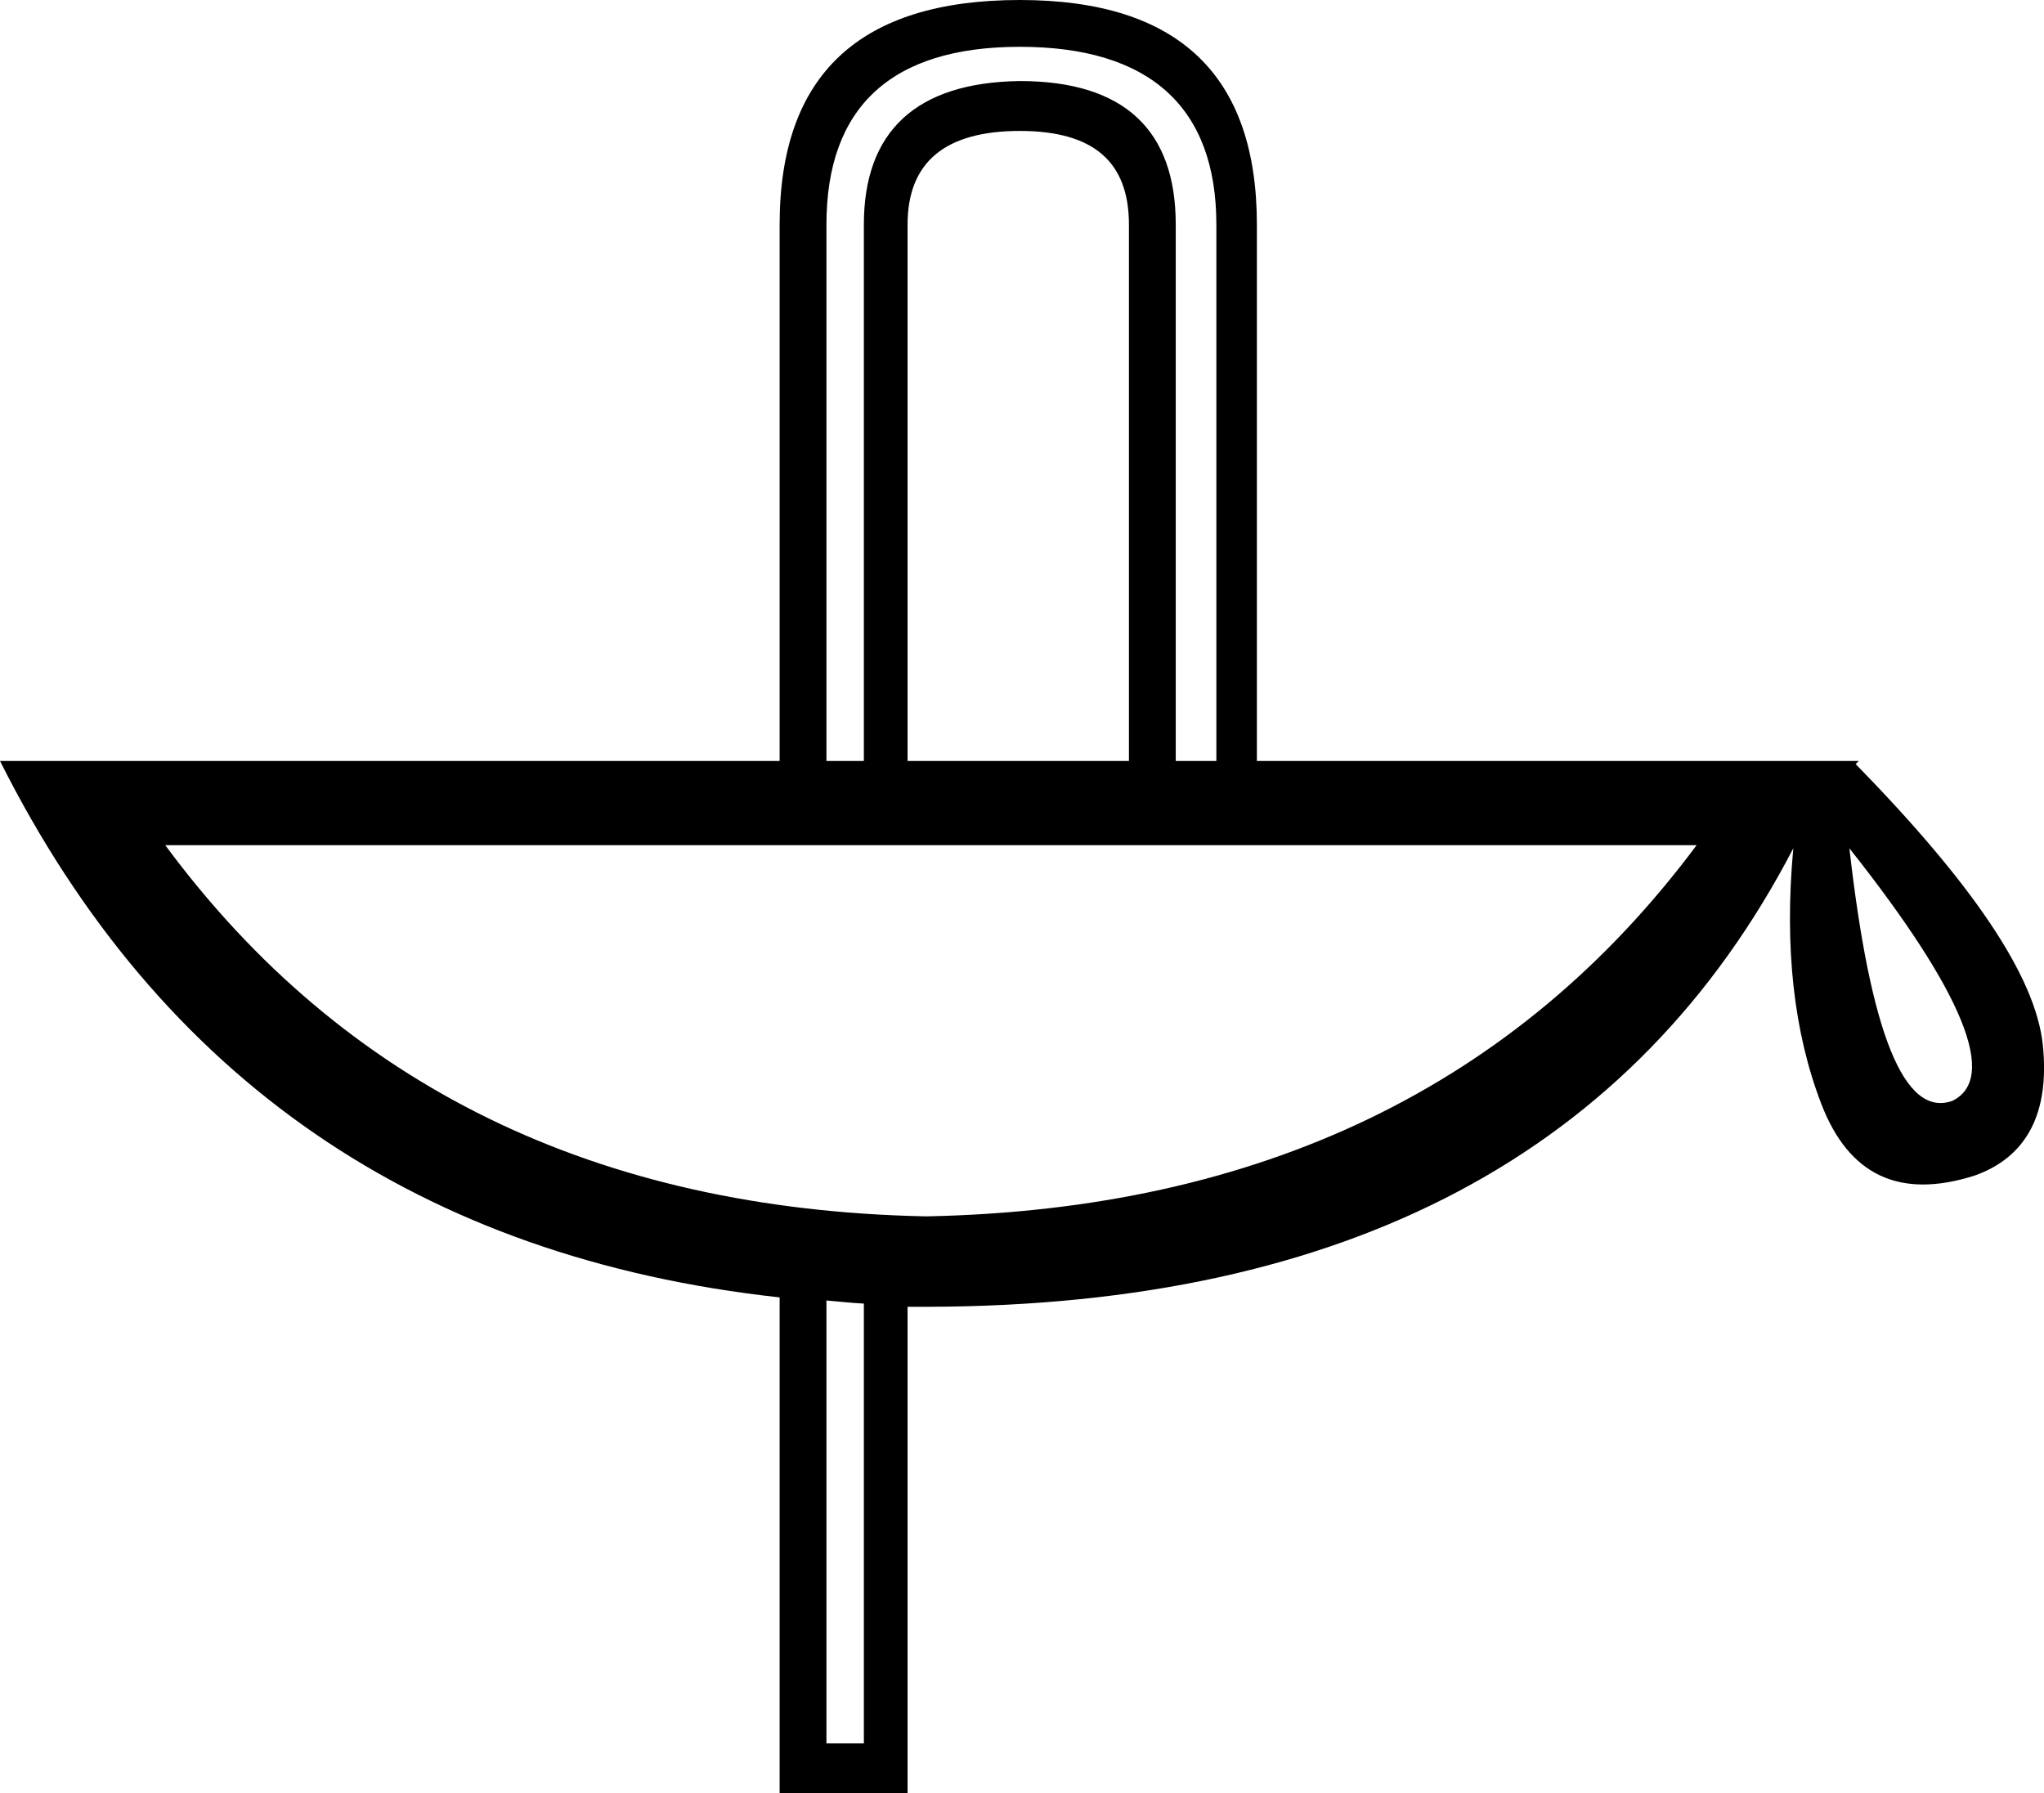<?xml version="1.0" encoding="UTF-8" standalone="no"?>
<svg
   xmlns:dc="http://purl.org/dc/elements/1.1/"
   xmlns:cc="http://creativecommons.org/ns#"
   xmlns:rdf="http://www.w3.org/1999/02/22-rdf-syntax-ns#"
   xmlns:svg="http://www.w3.org/2000/svg"
   xmlns="http://www.w3.org/2000/svg"
   xmlns:sodipodi="http://sodipodi.sourceforge.net/DTD/sodipodi-0.dtd"
   xmlns:inkscape="http://www.inkscape.org/namespaces/inkscape"
   width="20.481"
   height="17.969"
   id="svg2456"
   sodipodi:version="0.32"
   inkscape:version="0.46"
   sodipodi:docname="S121.svg"
   inkscape:output_extension="org.inkscape.output.svg.inkscape"
   version="1.0">
  <defs
     id="defs2461">
    <inkscape:perspective
       sodipodi:type="inkscape:persp3d"
       inkscape:vp_x="0 : 8.9899998 : 1"
       inkscape:vp_y="0 : 1000 : 0"
       inkscape:vp_z="4.79 : 8.9899998 : 1"
       inkscape:persp3d-origin="2.395 : 5.9933332 : 1"
       id="perspective2465" />
  </defs>
  <sodipodi:namedview
     inkscape:window-height="708"
     inkscape:window-width="1024"
     inkscape:pageshadow="2"
     inkscape:pageopacity="0.0"
     guidetolerance="10.0"
     gridtolerance="10.0"
     objecttolerance="10.0"
     borderopacity="1.0"
     bordercolor="#666666"
     pagecolor="#ffffff"
     id="base"
     showgrid="false"
     showguides="true"
     inkscape:guide-bbox="true"
     inkscape:zoom="25.695218"
     inkscape:cx="2.395"
     inkscape:cy="8.9899998"
     inkscape:window-x="-4"
     inkscape:window-y="-4"
     inkscape:current-layer="svg2456" />
  <path
     style="fill:#000000;stroke:none"
     d="M 10.219,0 C 8.619,0 7.812,0.743 7.812,2.25 L 7.812,7.625 L 0,7.625 C 1.603,10.819 4.221,12.606 7.812,13 L 7.812,17.969 L 9.094,17.969 L 9.094,13.094 C 9.17,13.095 9.236,13.094 9.312,13.094 C 13.493,13.081 16.383,11.553 17.969,8.5 C 17.877,9.496 17.975,10.348 18.25,11.062 C 18.525,11.777 19.034,12.017 19.781,11.781 C 20.305,11.598 20.541,11.157 20.469,10.469 C 20.397,9.781 19.76,8.849 18.594,7.656 L 18.625,7.625 L 12.594,7.625 L 12.594,2.25 C 12.594,0.757 11.812,0 10.219,0 z M 10.219,0.469 C 11.525,0.469 12.188,1.077 12.188,2.25 L 12.188,7.625 L 11.781,7.625 L 11.781,2.25 C 11.781,1.303 11.265,0.813 10.219,0.812 C 9.179,0.826 8.656,1.317 8.656,2.25 L 8.656,7.625 L 8.281,7.625 L 8.281,2.25 C 8.281,1.077 8.925,0.469 10.219,0.469 z M 10.219,1.312 C 10.959,1.312 11.312,1.623 11.312,2.25 L 11.312,7.625 L 9.094,7.625 L 9.094,2.25 C 9.094,1.623 9.472,1.312 10.219,1.312 z M 1.656,8.469 L 17,8.469 C 15.205,10.88 12.623,12.122 9.281,12.188 C 5.979,12.122 3.438,10.88 1.656,8.469 z M 18.531,8.5 C 19.684,9.955 20.021,10.808 19.562,11.031 C 19.078,11.202 18.741,10.348 18.531,8.5 z M 8.281,13.031 C 8.407,13.041 8.528,13.056 8.656,13.062 L 8.656,17.469 L 8.281,17.469 L 8.281,13.031 z"
     id="path2458" />
</svg>
